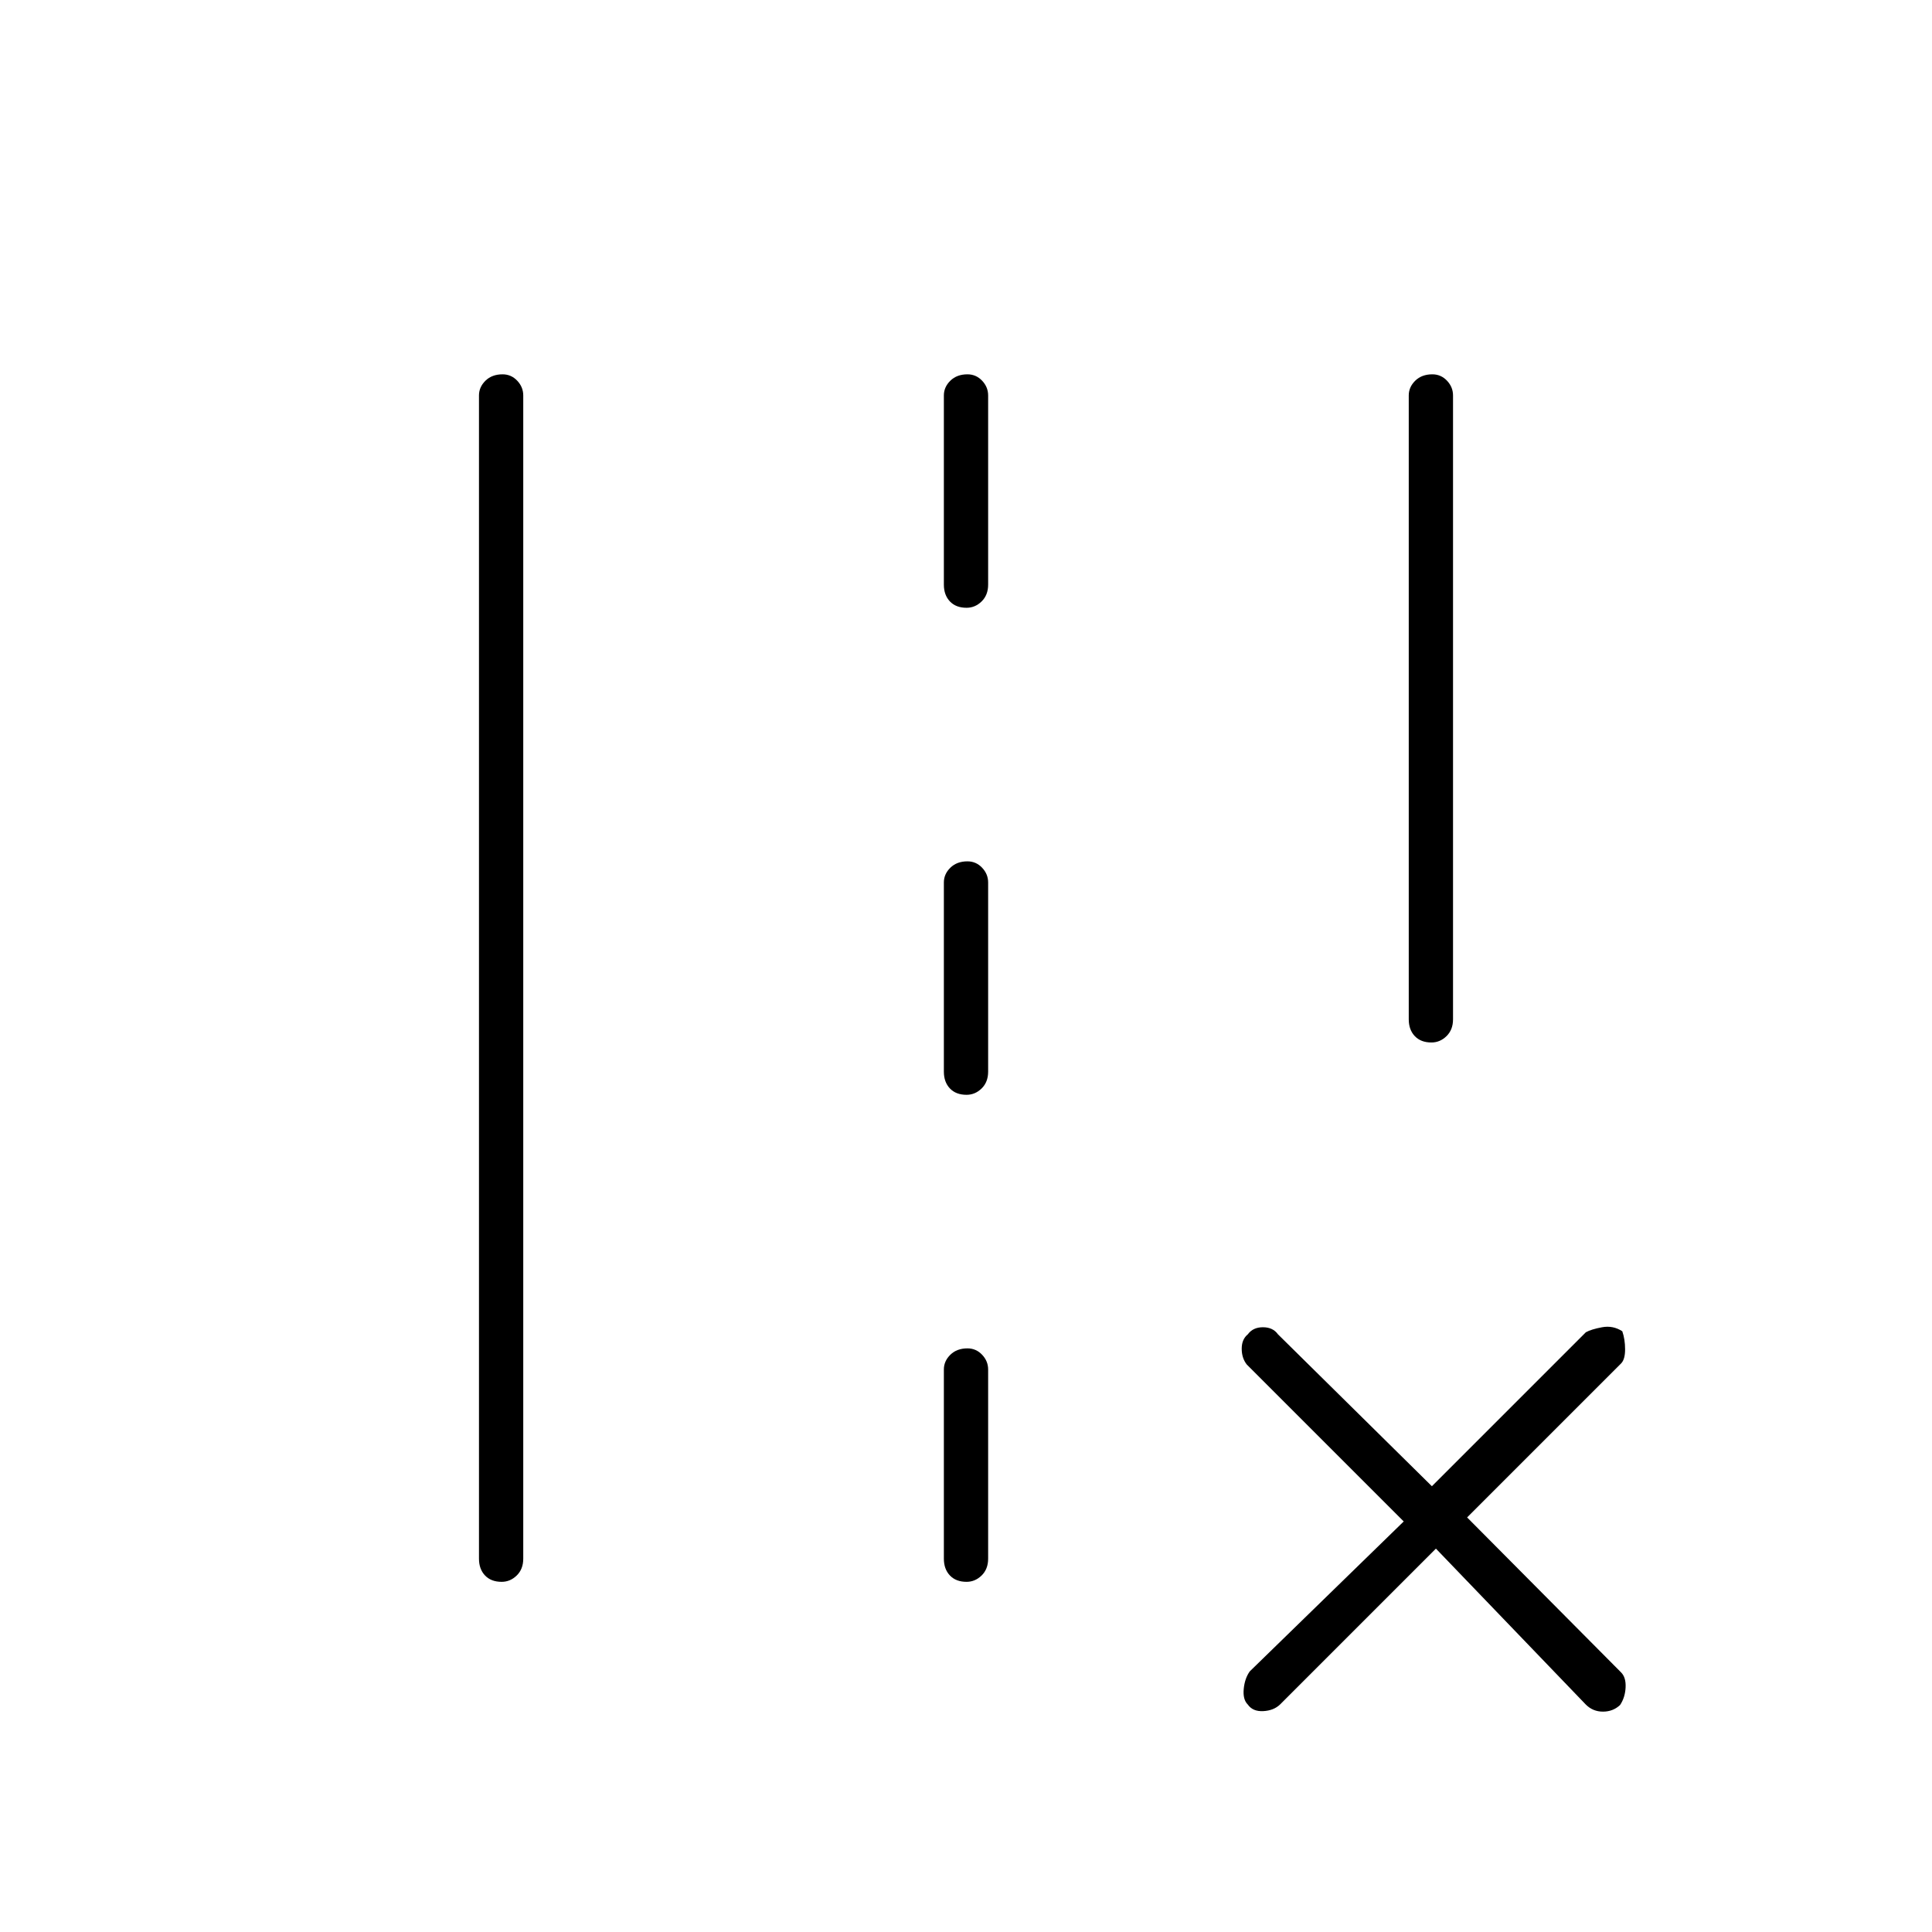 <svg xmlns="http://www.w3.org/2000/svg" height="48" viewBox="0 -960 960 960" width="48"><path d="M700-453.5v-310q0-4.17 3.23-7.34 3.23-3.16 8.5-3.16 4.27 0 7.27 3.16 3 3.17 3 7.34v310q0 5.18-3.23 8.34t-7.5 3.16q-5.27 0-8.27-3.16t-3-8.34Zm-462 268v-578q0-4.17 3.23-7.34 3.23-3.16 8.5-3.16 4.27 0 7.27 3.16 3 3.17 3 7.34v578q0 5.18-3.23 8.34t-7.5 3.16q-5.27 0-8.27-3.16t-3-8.34Zm231-484v-94q0-4.17 3.23-7.34 3.23-3.16 8.5-3.16 4.27 0 7.27 3.16 3 3.17 3 7.34v94q0 5.17-3.23 8.34-3.23 3.16-7.5 3.16-5.27 0-8.27-3.16-3-3.17-3-8.34Zm0 242v-94q0-4.17 3.23-7.34 3.23-3.16 8.5-3.16 4.27 0 7.27 3.16 3 3.17 3 7.34v94q0 5.18-3.23 8.34t-7.5 3.16q-5.27 0-8.27-3.16t-3-8.34Zm0 242v-94q0-4.18 3.23-7.34t8.5-3.16q4.27 0 7.27 3.16t3 7.34v94q0 5.18-3.23 8.34t-7.5 3.16q-5.27 0-8.27-3.16t-3-8.34Zm244.5-5L636-113q-3.18 3-8.34 3.25t-7.62-3.25q-2.54-2.5-2.04-7.75t3-8.75l76.5-74.5-78-78q-2.5-3.2-2.5-7.85 0-4.65 3.05-7.15 2.56-3.5 7.5-3.5 4.95 0 7.45 3.5l76.5 75.5L788-298q2.68-1.5 8.09-2.5t10.02 2q1.39 4 1.39 9t-2 7L729-206l76.5 77q2.5 2.5 2.25 7.5t-2.75 8.72q-3.5 3.28-8.5 3.28T788-113l-74.5-77.5Z"/></svg>